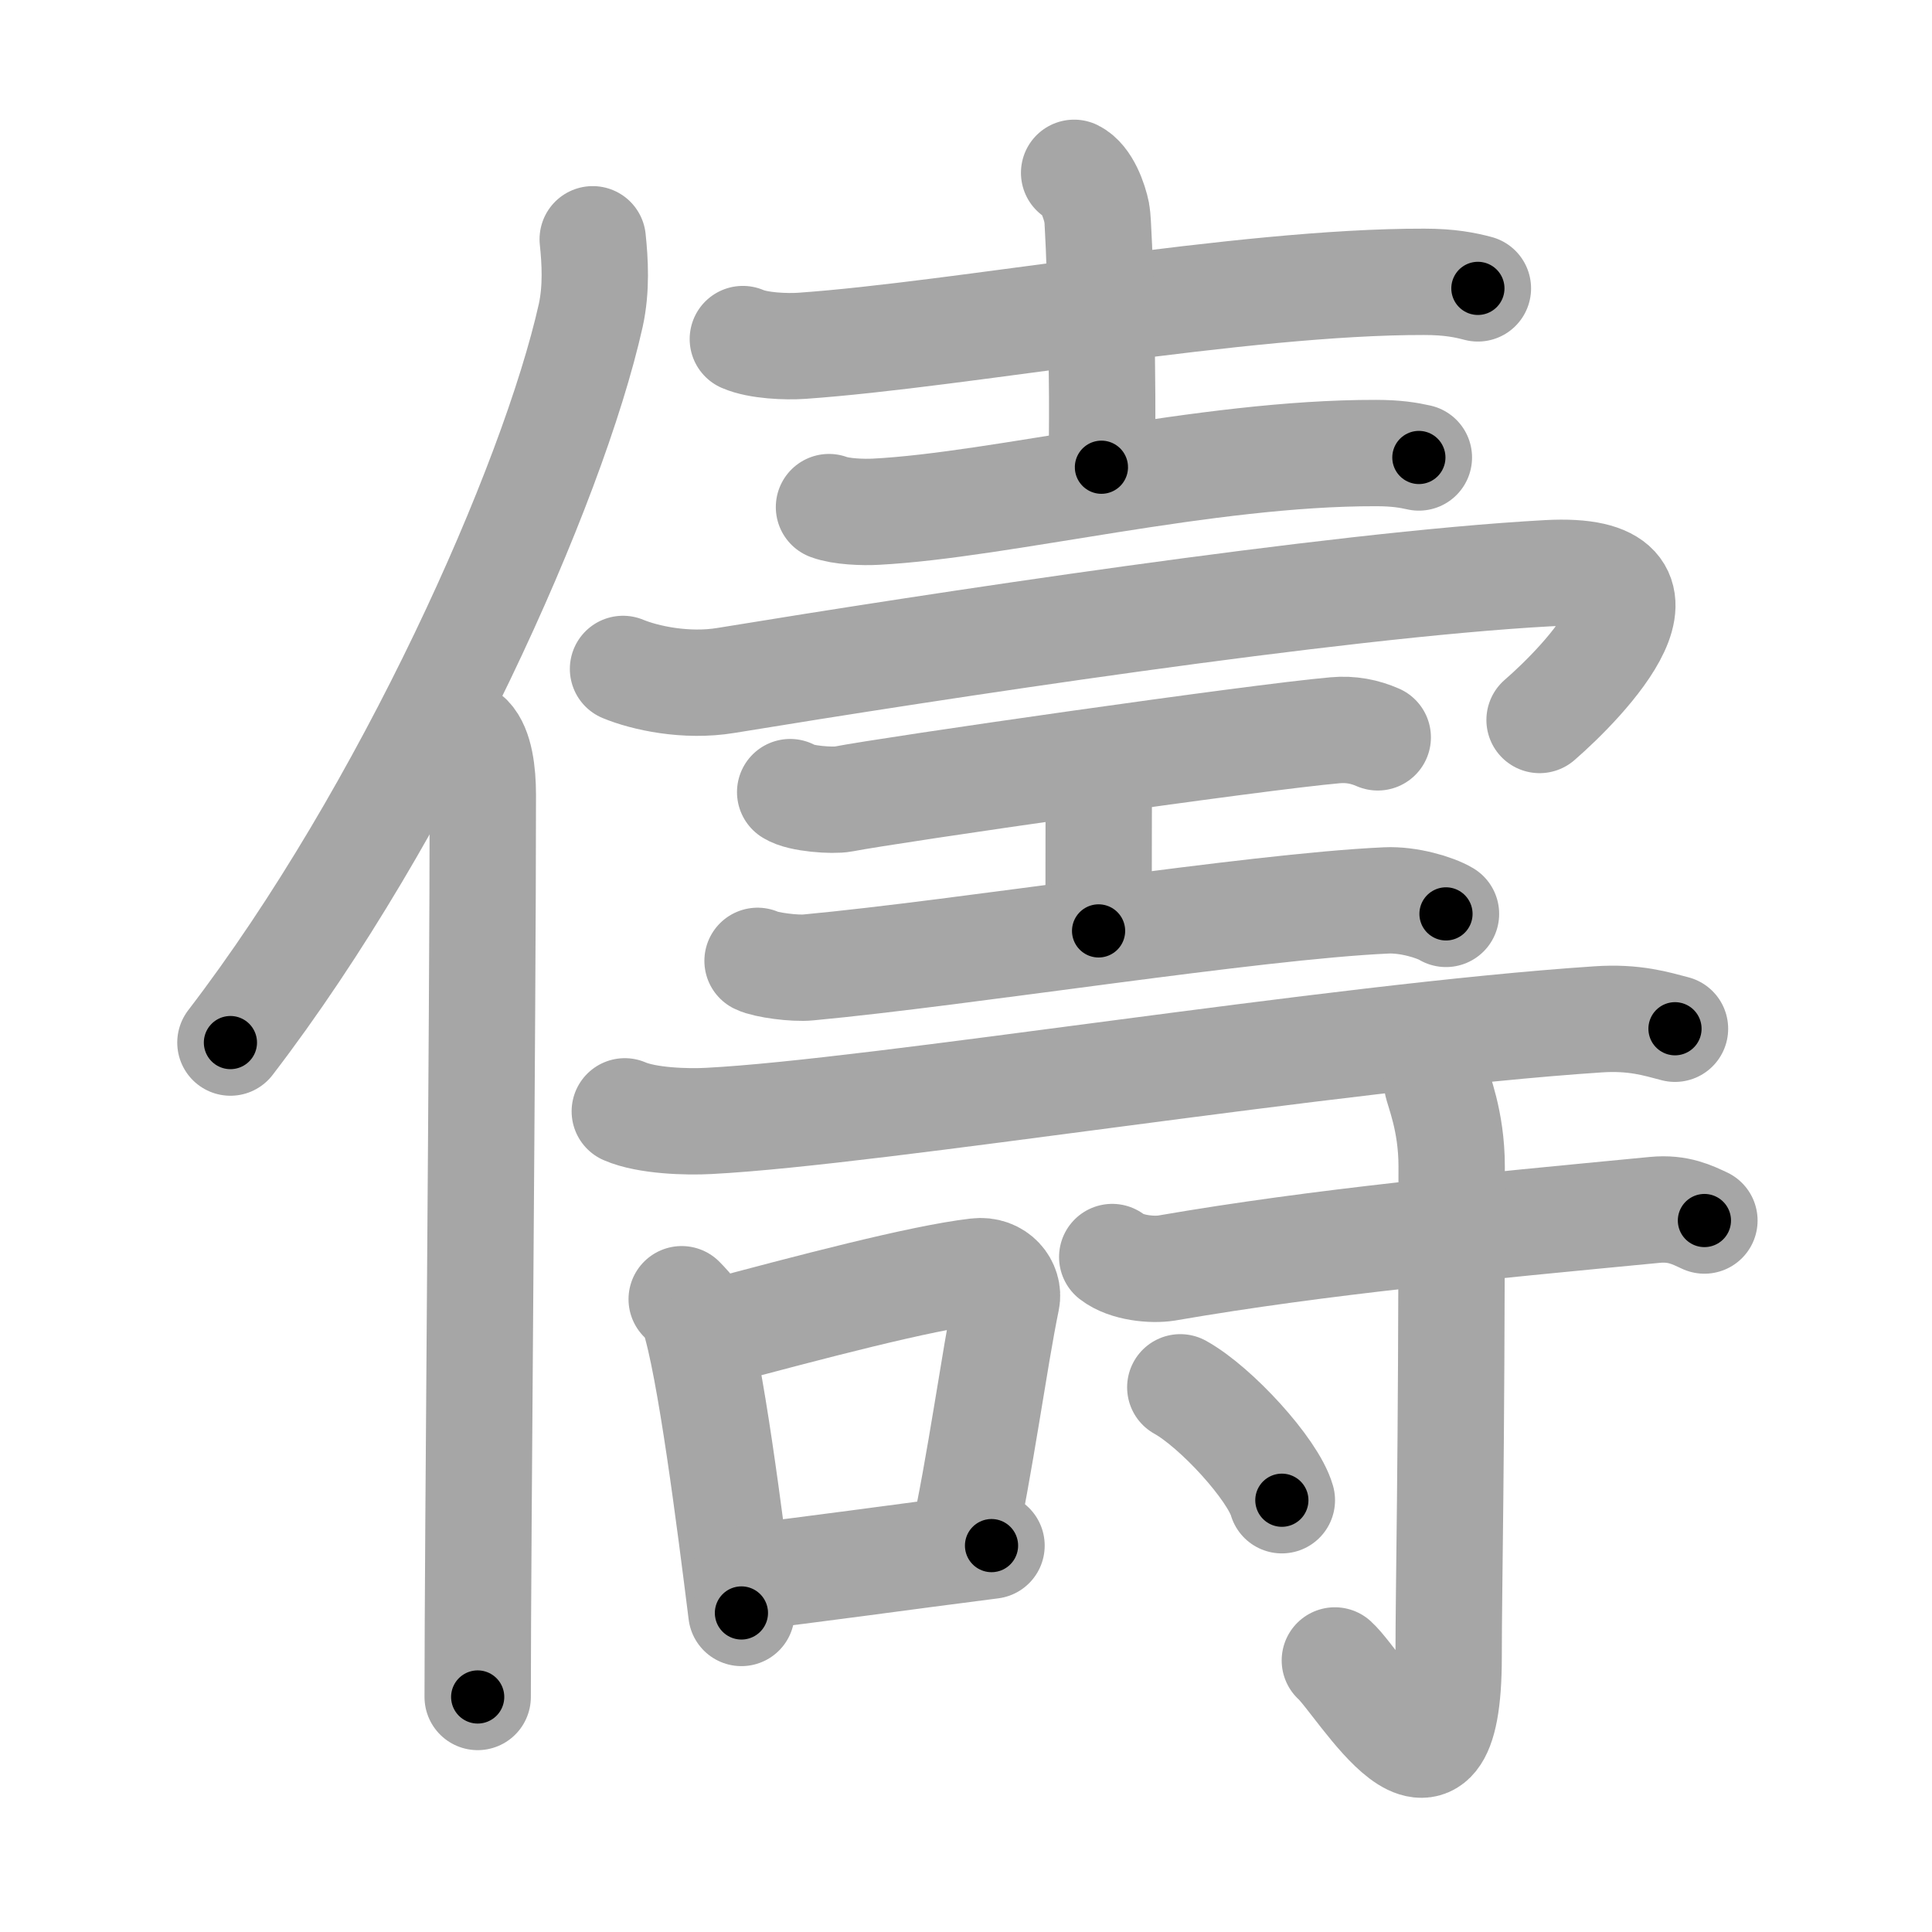 <svg xmlns="http://www.w3.org/2000/svg" viewBox="0 0 109 109" id="5114"><g fill="none" stroke="#a6a6a6" stroke-width="6" stroke-linecap="round" stroke-linejoin="round"><g><g><path d="M33.44,13.5c0.13,1.23,0.22,2.78-0.11,4.29C31.19,27.36,22.94,45.86,13,58.82" /><path d="M26.48,41.61c0.59,0.61,0.76,1.97,0.76,3.23c0,13.02-0.29,42.15-0.29,50.9" /></g><g><g><path d="M41.91,19.13c0.87,0.38,2.45,0.44,3.32,0.38c9.01-0.63,24.81-3.63,35.12-3.61c1.44,0,2.31,0.18,3.03,0.37" /><path d="M60.6,9.75c0.71,0.35,1.14,1.57,1.28,2.27s0.41,9.97,0.26,14.34" /><path d="M46.77,28.61c0.69,0.26,1.95,0.3,2.65,0.26c7.09-0.37,18.58-3.33,28.21-3.31c1.15,0,1.84,0.12,2.42,0.25" /></g><g><path d="M35.15,37.74c1.23,0.51,3.55,1.02,5.8,0.65C52.5,36.5,75.25,33,87.32,32.34c8.44-0.46,1.99,6.16-0.46,8.28" /><g><path d="M44.58,44.69c0.57,0.38,2.42,0.5,2.99,0.39c2.67-0.52,23.28-3.49,27.76-3.88c0.88-0.08,1.67,0.08,2.4,0.4" /><path d="M61.59,43.04c0.4,0.62,0.4,0.99,0.4,1.48c0,3.46-0.01,2.06-0.01,8" /><path d="M42.74,54.21c0.46,0.23,2.09,0.45,2.87,0.37c8.88-0.83,24.98-3.43,32.6-3.78c1.25-0.06,2.75,0.39,3.37,0.76" /></g><g><path d="M35.25,62.7c1.24,0.54,3.51,0.61,4.75,0.54c9.5-0.49,35.25-4.74,50.16-5.73c2.06-0.14,3.3,0.26,4.34,0.53" /></g><g><path d="M38.46,73.3c0.27,0.29,0.55,0.53,0.67,0.89c0.94,2.85,2.06,11.7,2.7,16.81" /><path d="M40.15,75.23c5.54-1.48,11.78-3.13,14.95-3.5c1.16-0.14,1.86,0.81,1.69,1.61c-0.69,3.33-1.49,9.34-2.51,13.94" /><path d="M41.96,89c3.73-0.42,8.86-1.15,13.98-1.8" /></g><g><path d="M62.75,70.92c0.8,0.62,2.26,0.75,3.07,0.62c8.75-1.51,17.78-2.34,27.54-3.28c1.33-0.13,2.13,0.29,2.8,0.6" /><path d="M81.07,61.06c0.05,0.41,0.83,2.13,0.83,4.74c0,17.51-0.17,23.42-0.17,27.67c0,10.33-4.96,1.53-6.42,0.21" /><path d="M66.59,78.27c2.02,1.12,5.22,4.62,5.73,6.37" /></g></g></g></g></g><g fill="none" stroke="#000" stroke-width="3" stroke-linecap="round" stroke-linejoin="round"><path d="M33.44,13.5c0.13,1.23,0.22,2.78-0.11,4.29C31.19,27.36,22.94,45.86,13,58.82" stroke-dasharray="50.369" stroke-dashoffset="50.369"><animate attributeName="stroke-dashoffset" values="50.369;50.369;0" dur="0.504s" fill="freeze" begin="0s;5114.click" /></path><path d="M26.48,41.61c0.59,0.61,0.76,1.97,0.76,3.23c0,13.02-0.29,42.15-0.29,50.9" stroke-dasharray="54.287" stroke-dashoffset="54.287"><animate attributeName="stroke-dashoffset" values="54.287" fill="freeze" begin="5114.click" /><animate attributeName="stroke-dashoffset" values="54.287;54.287;0" keyTimes="0;0.481;1" dur="1.047s" fill="freeze" begin="0s;5114.click" /></path><path d="M41.91,19.13c0.87,0.38,2.45,0.44,3.32,0.38c9.01-0.63,24.81-3.63,35.12-3.61c1.44,0,2.31,0.18,3.03,0.37" stroke-dasharray="41.753" stroke-dashoffset="41.753"><animate attributeName="stroke-dashoffset" values="41.753" fill="freeze" begin="5114.click" /><animate attributeName="stroke-dashoffset" values="41.753;41.753;0" keyTimes="0;0.715;1" dur="1.465s" fill="freeze" begin="0s;5114.click" /></path><path d="M60.6,9.75c0.71,0.35,1.14,1.57,1.28,2.27s0.41,9.97,0.26,14.34" stroke-dasharray="17.028" stroke-dashoffset="17.028"><animate attributeName="stroke-dashoffset" values="17.028" fill="freeze" begin="5114.click" /><animate attributeName="stroke-dashoffset" values="17.028;17.028;0" keyTimes="0;0.896;1" dur="1.635s" fill="freeze" begin="0s;5114.click" /></path><path d="M46.77,28.61c0.69,0.26,1.95,0.3,2.65,0.26c7.09-0.37,18.58-3.33,28.21-3.31c1.15,0,1.84,0.12,2.42,0.25" stroke-dasharray="33.546" stroke-dashoffset="33.546"><animate attributeName="stroke-dashoffset" values="33.546" fill="freeze" begin="5114.click" /><animate attributeName="stroke-dashoffset" values="33.546;33.546;0" keyTimes="0;0.83;1" dur="1.97s" fill="freeze" begin="0s;5114.click" /></path><path d="M35.15,37.74c1.23,0.51,3.55,1.02,5.8,0.65C52.5,36.5,75.25,33,87.32,32.34c8.44-0.46,1.99,6.16-0.46,8.28" stroke-dasharray="65.955" stroke-dashoffset="65.955"><animate attributeName="stroke-dashoffset" values="65.955" fill="freeze" begin="5114.click" /><animate attributeName="stroke-dashoffset" values="65.955;65.955;0" keyTimes="0;0.799;1" dur="2.466s" fill="freeze" begin="0s;5114.click" /></path><path d="M44.58,44.69c0.57,0.38,2.42,0.5,2.99,0.39c2.67-0.52,23.28-3.49,27.76-3.88c0.88-0.08,1.67,0.08,2.4,0.4" stroke-dasharray="33.546" stroke-dashoffset="33.546"><animate attributeName="stroke-dashoffset" values="33.546" fill="freeze" begin="5114.click" /><animate attributeName="stroke-dashoffset" values="33.546;33.546;0" keyTimes="0;0.88;1" dur="2.801s" fill="freeze" begin="0s;5114.click" /></path><path d="M61.59,43.04c0.4,0.62,0.4,0.99,0.4,1.48c0,3.46-0.01,2.06-0.01,8" stroke-dasharray="9.563" stroke-dashoffset="9.563"><animate attributeName="stroke-dashoffset" values="9.563" fill="freeze" begin="5114.click" /><animate attributeName="stroke-dashoffset" values="9.563;9.563;0" keyTimes="0;0.936;1" dur="2.992s" fill="freeze" begin="0s;5114.click" /></path><path d="M42.74,54.21c0.46,0.23,2.09,0.45,2.87,0.37c8.88-0.83,24.98-3.43,32.6-3.78c1.25-0.06,2.75,0.39,3.37,0.76" stroke-dasharray="39.229" stroke-dashoffset="39.229"><animate attributeName="stroke-dashoffset" values="39.229" fill="freeze" begin="5114.click" /><animate attributeName="stroke-dashoffset" values="39.229;39.229;0" keyTimes="0;0.884;1" dur="3.384s" fill="freeze" begin="0s;5114.click" /></path><path d="M35.25,62.7c1.24,0.54,3.51,0.61,4.75,0.54c9.5-0.49,35.25-4.74,50.16-5.73c2.06-0.14,3.3,0.26,4.34,0.53" stroke-dasharray="59.707" stroke-dashoffset="59.707"><animate attributeName="stroke-dashoffset" values="59.707" fill="freeze" begin="5114.click" /><animate attributeName="stroke-dashoffset" values="59.707;59.707;0" keyTimes="0;0.85;1" dur="3.981s" fill="freeze" begin="0s;5114.click" /></path><path d="M38.46,73.3c0.27,0.29,0.55,0.53,0.67,0.89c0.94,2.85,2.06,11.7,2.7,16.81" stroke-dasharray="18.164" stroke-dashoffset="18.164"><animate attributeName="stroke-dashoffset" values="18.164" fill="freeze" begin="5114.click" /><animate attributeName="stroke-dashoffset" values="18.164;18.164;0" keyTimes="0;0.956;1" dur="4.163s" fill="freeze" begin="0s;5114.click" /></path><path d="M40.15,75.23c5.54-1.48,11.78-3.13,14.95-3.5c1.16-0.14,1.86,0.81,1.69,1.61c-0.69,3.33-1.49,9.34-2.51,13.94" stroke-dasharray="32.258" stroke-dashoffset="32.258"><animate attributeName="stroke-dashoffset" values="32.258" fill="freeze" begin="5114.click" /><animate attributeName="stroke-dashoffset" values="32.258;32.258;0" keyTimes="0;0.928;1" dur="4.486s" fill="freeze" begin="0s;5114.click" /></path><path d="M41.96,89c3.73-0.42,8.86-1.15,13.98-1.8" stroke-dasharray="14.097" stroke-dashoffset="14.097"><animate attributeName="stroke-dashoffset" values="14.097" fill="freeze" begin="5114.click" /><animate attributeName="stroke-dashoffset" values="14.097;14.097;0" keyTimes="0;0.941;1" dur="4.768s" fill="freeze" begin="0s;5114.click" /></path><path d="M62.75,70.92c0.8,0.62,2.26,0.75,3.07,0.62c8.75-1.51,17.78-2.34,27.54-3.28c1.33-0.13,2.13,0.29,2.8,0.6" stroke-dasharray="33.852" stroke-dashoffset="33.852"><animate attributeName="stroke-dashoffset" values="33.852" fill="freeze" begin="5114.click" /><animate attributeName="stroke-dashoffset" values="33.852;33.852;0" keyTimes="0;0.934;1" dur="5.107s" fill="freeze" begin="0s;5114.click" /></path><path d="M81.07,61.06c0.05,0.41,0.83,2.13,0.83,4.74c0,17.51-0.17,23.42-0.17,27.67c0,10.33-4.96,1.53-6.42,0.21" stroke-dasharray="45.02" stroke-dashoffset="45.02"><animate attributeName="stroke-dashoffset" values="45.02" fill="freeze" begin="5114.click" /><animate attributeName="stroke-dashoffset" values="45.02;45.02;0" keyTimes="0;0.919;1" dur="5.557s" fill="freeze" begin="0s;5114.click" /></path><path d="M66.59,78.27c2.02,1.12,5.22,4.62,5.73,6.37" stroke-dasharray="8.691" stroke-dashoffset="8.691"><animate attributeName="stroke-dashoffset" values="8.691" fill="freeze" begin="5114.click" /><animate attributeName="stroke-dashoffset" values="8.691;8.691;0" keyTimes="0;0.97;1" dur="5.731s" fill="freeze" begin="0s;5114.click" /></path></g></svg>